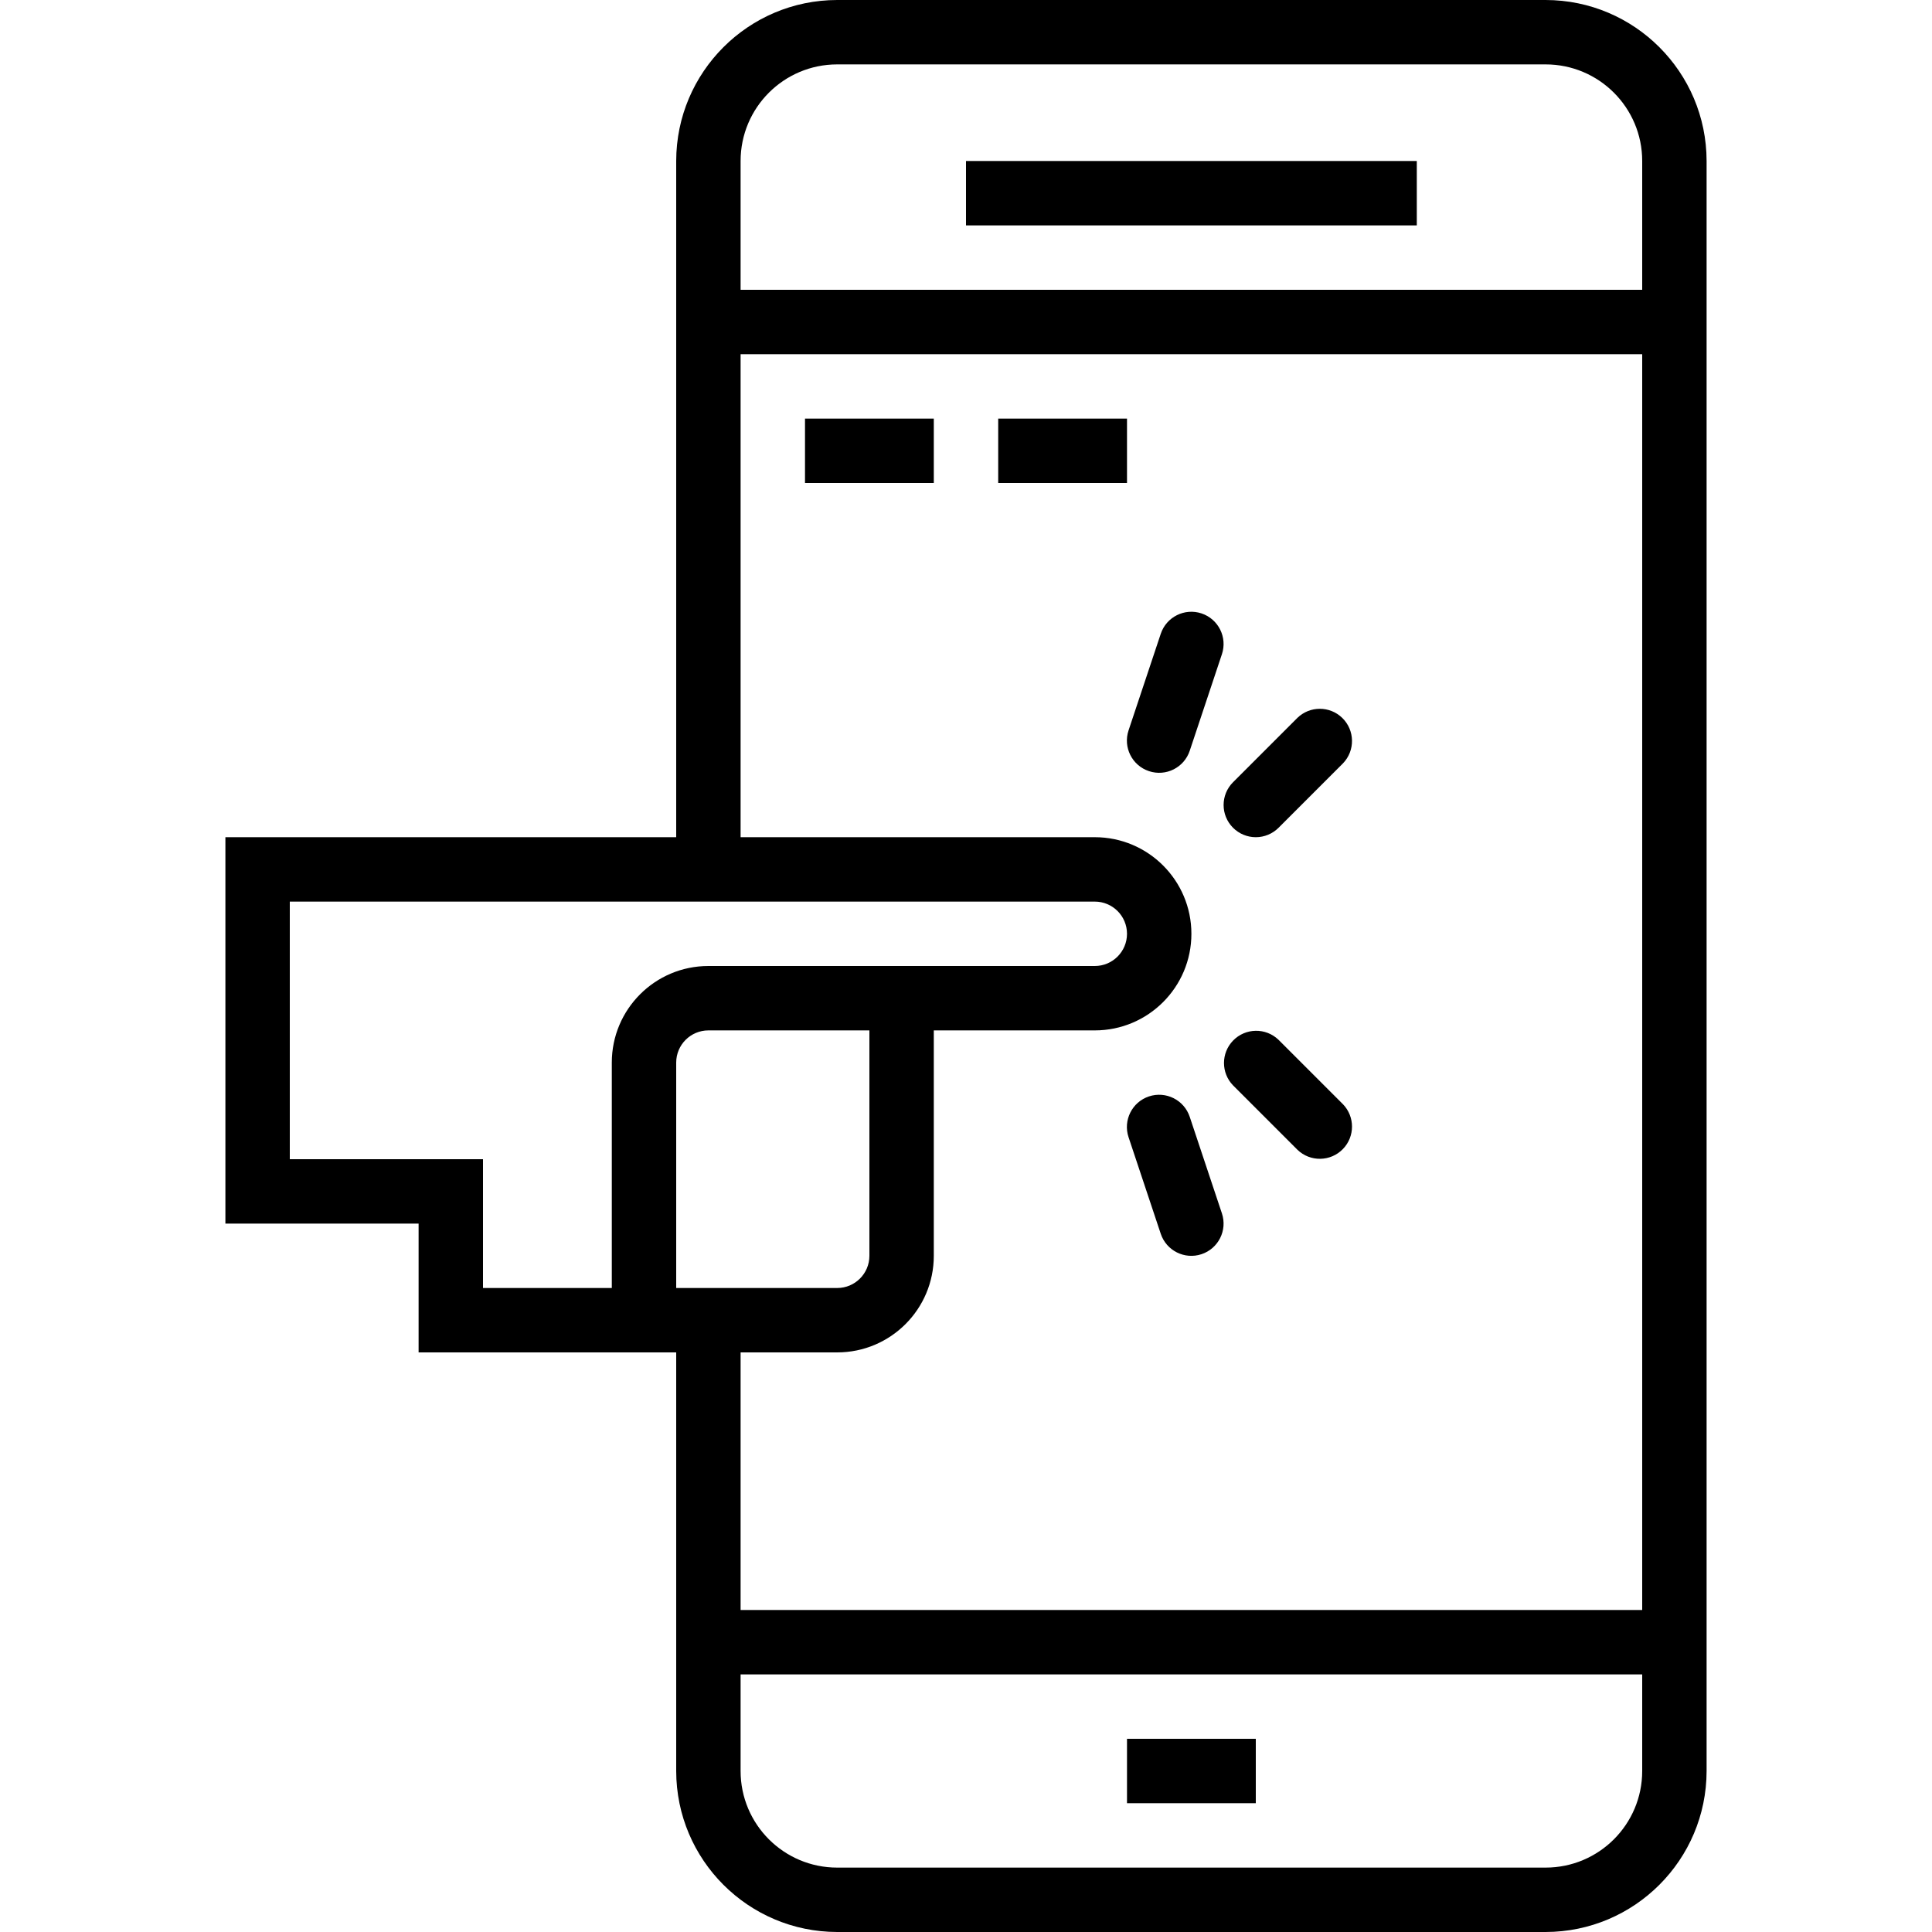 <?xml version="1.0" encoding="iso-8859-1"?>
<!-- Generator: Adobe Illustrator 19.0.0, SVG Export Plug-In . SVG Version: 6.00 Build 0)  -->
<svg version="1.1" id="Capa_1" xmlns="http://www.w3.org/2000/svg" xmlns:xlink="http://www.w3.org/1999/xlink" x="0px" y="0px"
	 viewBox="0 0 480 480" style="enable-background:new 0 0 480 480;" xml:space="preserve">
<g>
	<g>
		<rect x="240" y="40" width="112" height="16"/>
	</g>
</g>
<g>
	<g>
		<rect x="280" y="432" width="32" height="16"/>
	</g>
</g>
<g>
	<g>
		<rect x="200" y="104" width="32" height="16"/>
	</g>
</g>
<g>
	<g>
		<rect x="248" y="104" width="32" height="16"/>
	</g>
</g>
<g>
	<g>
		<path d="M384,0H208c-22.08,0.026-39.974,17.92-40,40v168H56v96h48v32h64v104c0.026,22.08,17.92,39.974,40,40h176
			c22.08-0.026,39.974-17.92,40-40V40C423.974,17.92,406.08,0.026,384,0z M152,264v56h-32v-32H72v-64h200c4.418,0,8,3.582,8,8
			s-3.582,8-8,8h-96C162.745,240,152,250.745,152,264z M168,320v-56c0-4.418,3.582-8,8-8h40v56c0,4.418-3.582,8-8,8H168z M408,440
			c0,13.255-10.745,24-24,24H208c-13.255,0-24-10.745-24-24v-24h224V440z M408,400H184v-64h24c13.255,0,24-10.745,24-24v-56h40
			c13.255,0,24-10.745,24-24s-10.745-24-24-24h-88V88h224V400z M408,72H184V40c0-13.255,10.745-24,24-24h176
			c13.255,0,24,10.745,24,24V72z"/>
	</g>
</g>
<g>
	<g>
		<path d="M303.584,301.472l-8-24c-1.396-4.197-5.931-6.468-10.128-5.072c-4.197,1.396-6.468,5.931-5.072,10.128l8,24
			c1.396,4.197,5.931,6.468,10.128,5.072S304.98,305.669,303.584,301.472z"/>
	</g>
</g>
<g>
	<g>
		<path d="M333.656,274.344l-16-16c-3.178-3.07-8.242-2.982-11.312,0.196c-2.995,3.1-2.995,8.016,0,11.116l16,16
			c3.178,3.07,8.242,2.982,11.312-0.196C336.651,282.36,336.651,277.444,333.656,274.344z"/>
	</g>
</g>
<g>
	<g>
		<path d="M298.512,152.4c-4.197-1.396-8.732,0.875-10.128,5.072l-8,24c-1.393,4.193,0.877,8.721,5.07,10.114
			c0.006,0.002,0.012,0.004,0.018,0.006c4.191,1.392,8.717-0.875,10.112-5.064l8-24C304.98,158.331,302.709,153.796,298.512,152.4z"
			/>
	</g>
</g>
<g>
	<g>
		<path d="M333.46,178.344c-3.1-2.994-8.015-2.994-11.116,0l-16,16c-3.124,3.125-3.123,8.19,0.002,11.314
			c1.5,1.499,3.534,2.342,5.654,2.342c2.122,0,4.156-0.844,5.656-2.344l16-16C336.726,186.478,336.638,181.414,333.46,178.344z"/>
	</g>
</g>
<g>
</g>
<g>
</g>
<g>
</g>
<g>
</g>
<g>
</g>
<g>
</g>
<g>
</g>
<g>
</g>
<g>
</g>
<g>
</g>
<g>
</g>
<g>
</g>
<g>
</g>
<g>
</g>
<g>
</g>
</svg>
